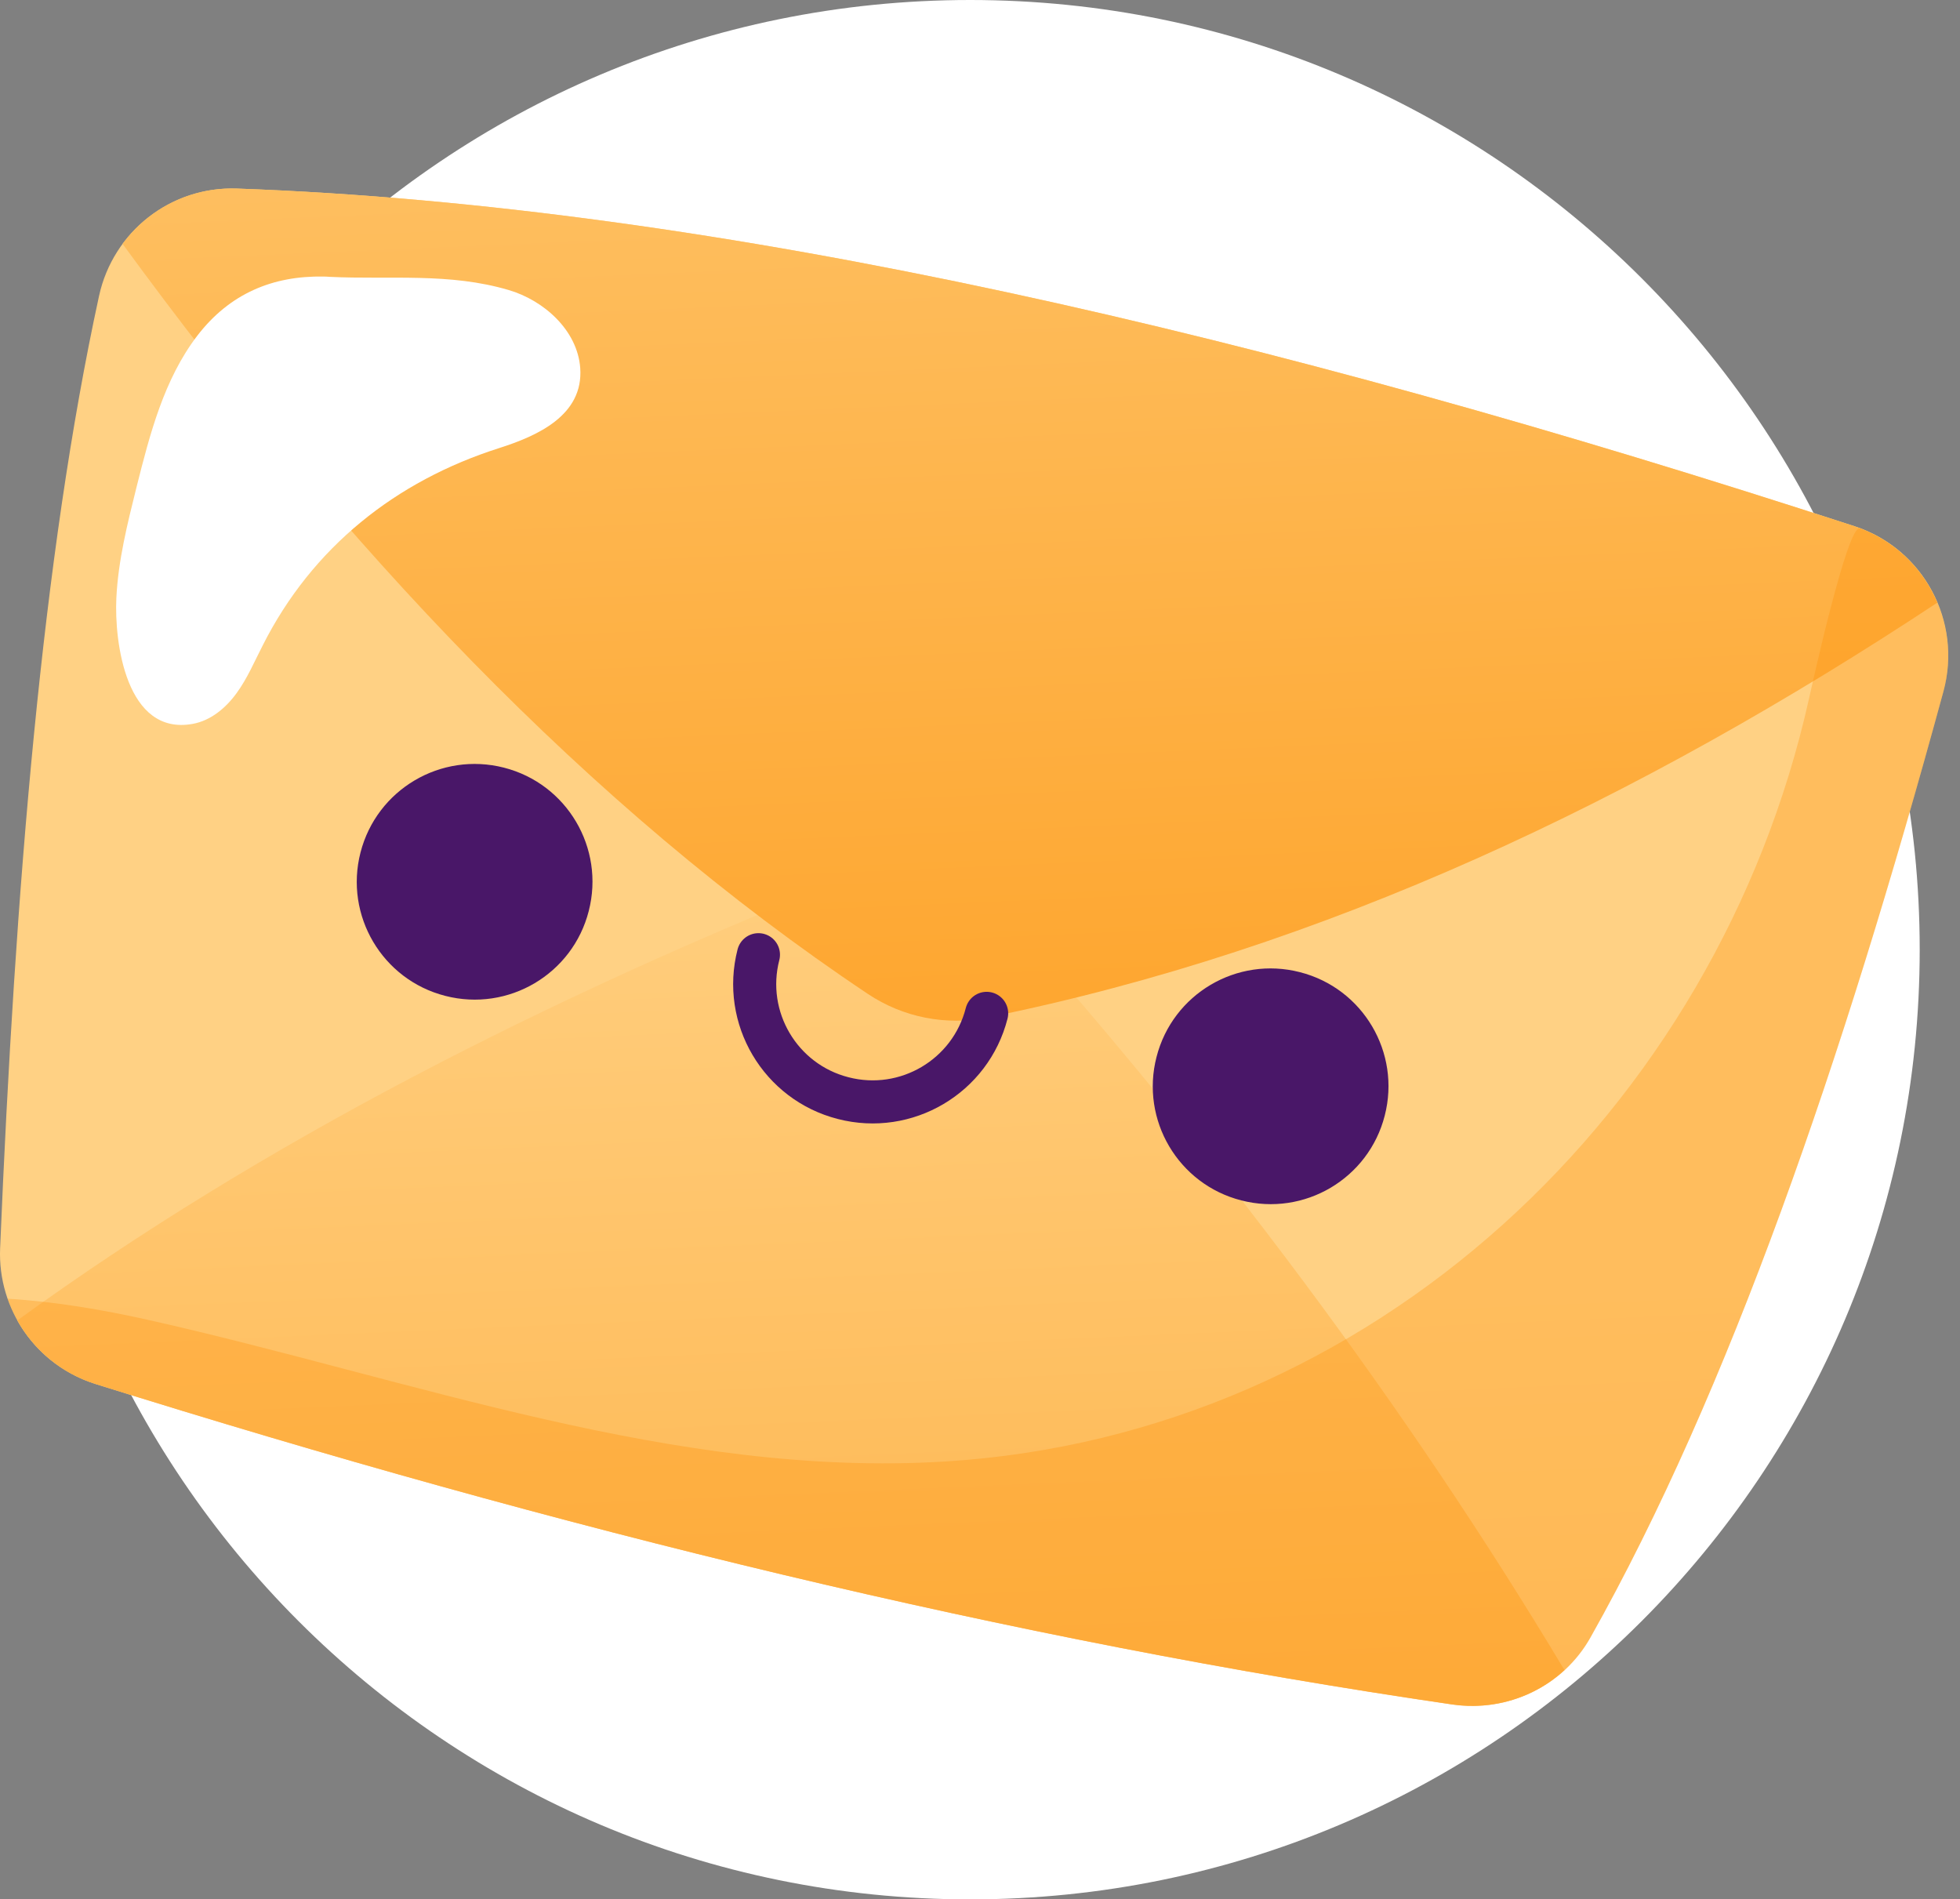 <svg width="129" height="125" viewBox="0 0 129 125" fill="none" xmlns="http://www.w3.org/2000/svg">
<rect x="0" y="0" width="129" height="125" fill="#808080" stroke="none"/>
<path d="M63.848 125C98.366 125 126.348 97.018 126.348 62.5C126.348 27.982 98.366 0 63.848 0C29.33 0 1.348 27.982 1.348 62.5C1.348 97.018 29.33 125 63.848 125Z" fill="white"/>
<path d="M6.518 19.48C2.788 36.62 0.998 58.42 0.008 82.15C-0.162 86.2 2.418 89.86 6.288 91.08C36.768 100.64 66.608 107.94 95.588 112.17C99.238 112.7 102.868 110.98 104.678 107.76C113.808 91.54 121.268 69.87 127.908 45.51C129.168 40.9 126.598 36.11 122.058 34.63C83.468 22.05 47.328 13.55 15.598 12.41C11.248 12.26 7.438 15.24 6.518 19.48Z" fill="url(#paint0_linear_483_335)"/>
<path d="M102.968 109.91C92.538 92.51 79.948 75.71 65.418 59.44C63.248 57.01 59.808 56.19 56.778 57.39C35.998 65.62 17.178 75.26 1.138 86.9C2.228 88.85 4.038 90.38 6.278 91.08C36.758 100.64 66.598 107.94 95.578 112.17C98.308 112.57 101.018 111.71 102.968 109.91Z" fill="url(#paint1_linear_483_335)"/>
<path d="M127.508 39.66C126.538 37.35 124.608 35.47 122.048 34.63C83.458 22.05 47.318 13.55 15.588 12.41C12.548 12.3 9.778 13.73 8.068 16.05C22.608 35.95 38.618 53.05 57.118 65.41C59.438 66.96 62.278 67.52 65.008 66.96C87.148 62.47 107.788 52.69 127.508 39.66Z" fill="url(#paint2_linear_483_335)"/>
<path opacity="0.3" d="M95.588 112.18C99.238 112.71 102.868 110.99 104.678 107.77C113.808 91.55 121.268 69.88 127.908 45.52C129.128 41.04 126.728 36.39 122.418 34.77C121.598 34.47 119.268 45.07 119.058 46C113.008 73.09 90.308 94.44 62.238 96.18C44.428 97.29 27.158 90.77 9.738 86.86C6.778 86.2 3.628 85.66 0.498 85.47C1.418 88.09 3.518 90.21 6.278 91.08C36.758 100.64 66.598 107.95 95.588 112.18Z" fill="#FD8E00"/>
<path d="M21.298 18.2C17.948 18.14 15.118 19.32 12.988 22.09C10.798 24.95 9.868 28.55 8.988 32.05C8.388 34.46 7.778 36.88 7.658 39.36C7.518 42.26 8.298 48.43 12.678 47.64C13.858 47.43 14.858 46.6 15.568 45.62C16.278 44.65 16.748 43.53 17.298 42.46C20.558 36.01 26.048 31.66 32.848 29.49C35.358 28.69 38.418 27.34 38.188 24.21C37.998 21.71 35.768 19.76 33.488 19.09C29.568 17.93 25.678 18.41 21.708 18.22C21.558 18.21 21.428 18.2 21.298 18.2Z" fill="white"/>
<path d="M76.118 69.56C75.048 73.71 77.548 77.94 81.698 79C85.848 80.07 90.078 77.57 91.138 73.42C92.208 69.27 89.708 65.04 85.558 63.98C81.408 62.91 77.178 65.41 76.118 69.56Z" fill="#491768"/>
<path d="M23.728 56.1C22.658 60.25 25.158 64.48 29.308 65.54C33.458 66.61 37.688 64.11 38.748 59.96C39.818 55.81 37.318 51.58 33.168 50.52C29.018 49.46 24.798 51.95 23.728 56.1Z" fill="#491768"/>
<path d="M49.918 62.83C48.848 66.98 51.348 71.21 55.498 72.27C59.648 73.34 63.878 70.84 64.938 66.69" stroke="#491768" stroke-width="2.835" stroke-miterlimit="10" stroke-linecap="round" stroke-linejoin="round"/>
<defs>
<linearGradient id="paint0_linear_483_335" x1="65.121" y1="86.386" x2="89.737" y2="658" gradientUnits="userSpaceOnUse">
<stop stop-color="#FFD184"/>
<stop offset="0.5" stop-color="#FD8E00"/>
<stop offset="1" stop-color="#673300"/>
</linearGradient>
<linearGradient id="paint1_linear_483_335" x1="49.974" y1="50.077" x2="63.556" y2="365.449" gradientUnits="userSpaceOnUse">
<stop stop-color="#FFD184"/>
<stop offset="0.5" stop-color="#FD8E00"/>
<stop offset="1" stop-color="#673300"/>
</linearGradient>
<linearGradient id="paint2_linear_483_335" x1="65.149" y1="-33.45" x2="78.681" y2="280.769" gradientUnits="userSpaceOnUse">
<stop stop-color="#FFD184"/>
<stop offset="0.5" stop-color="#FD8E00"/>
<stop offset="1" stop-color="#673300"/>
</linearGradient>
</defs>
</svg>
